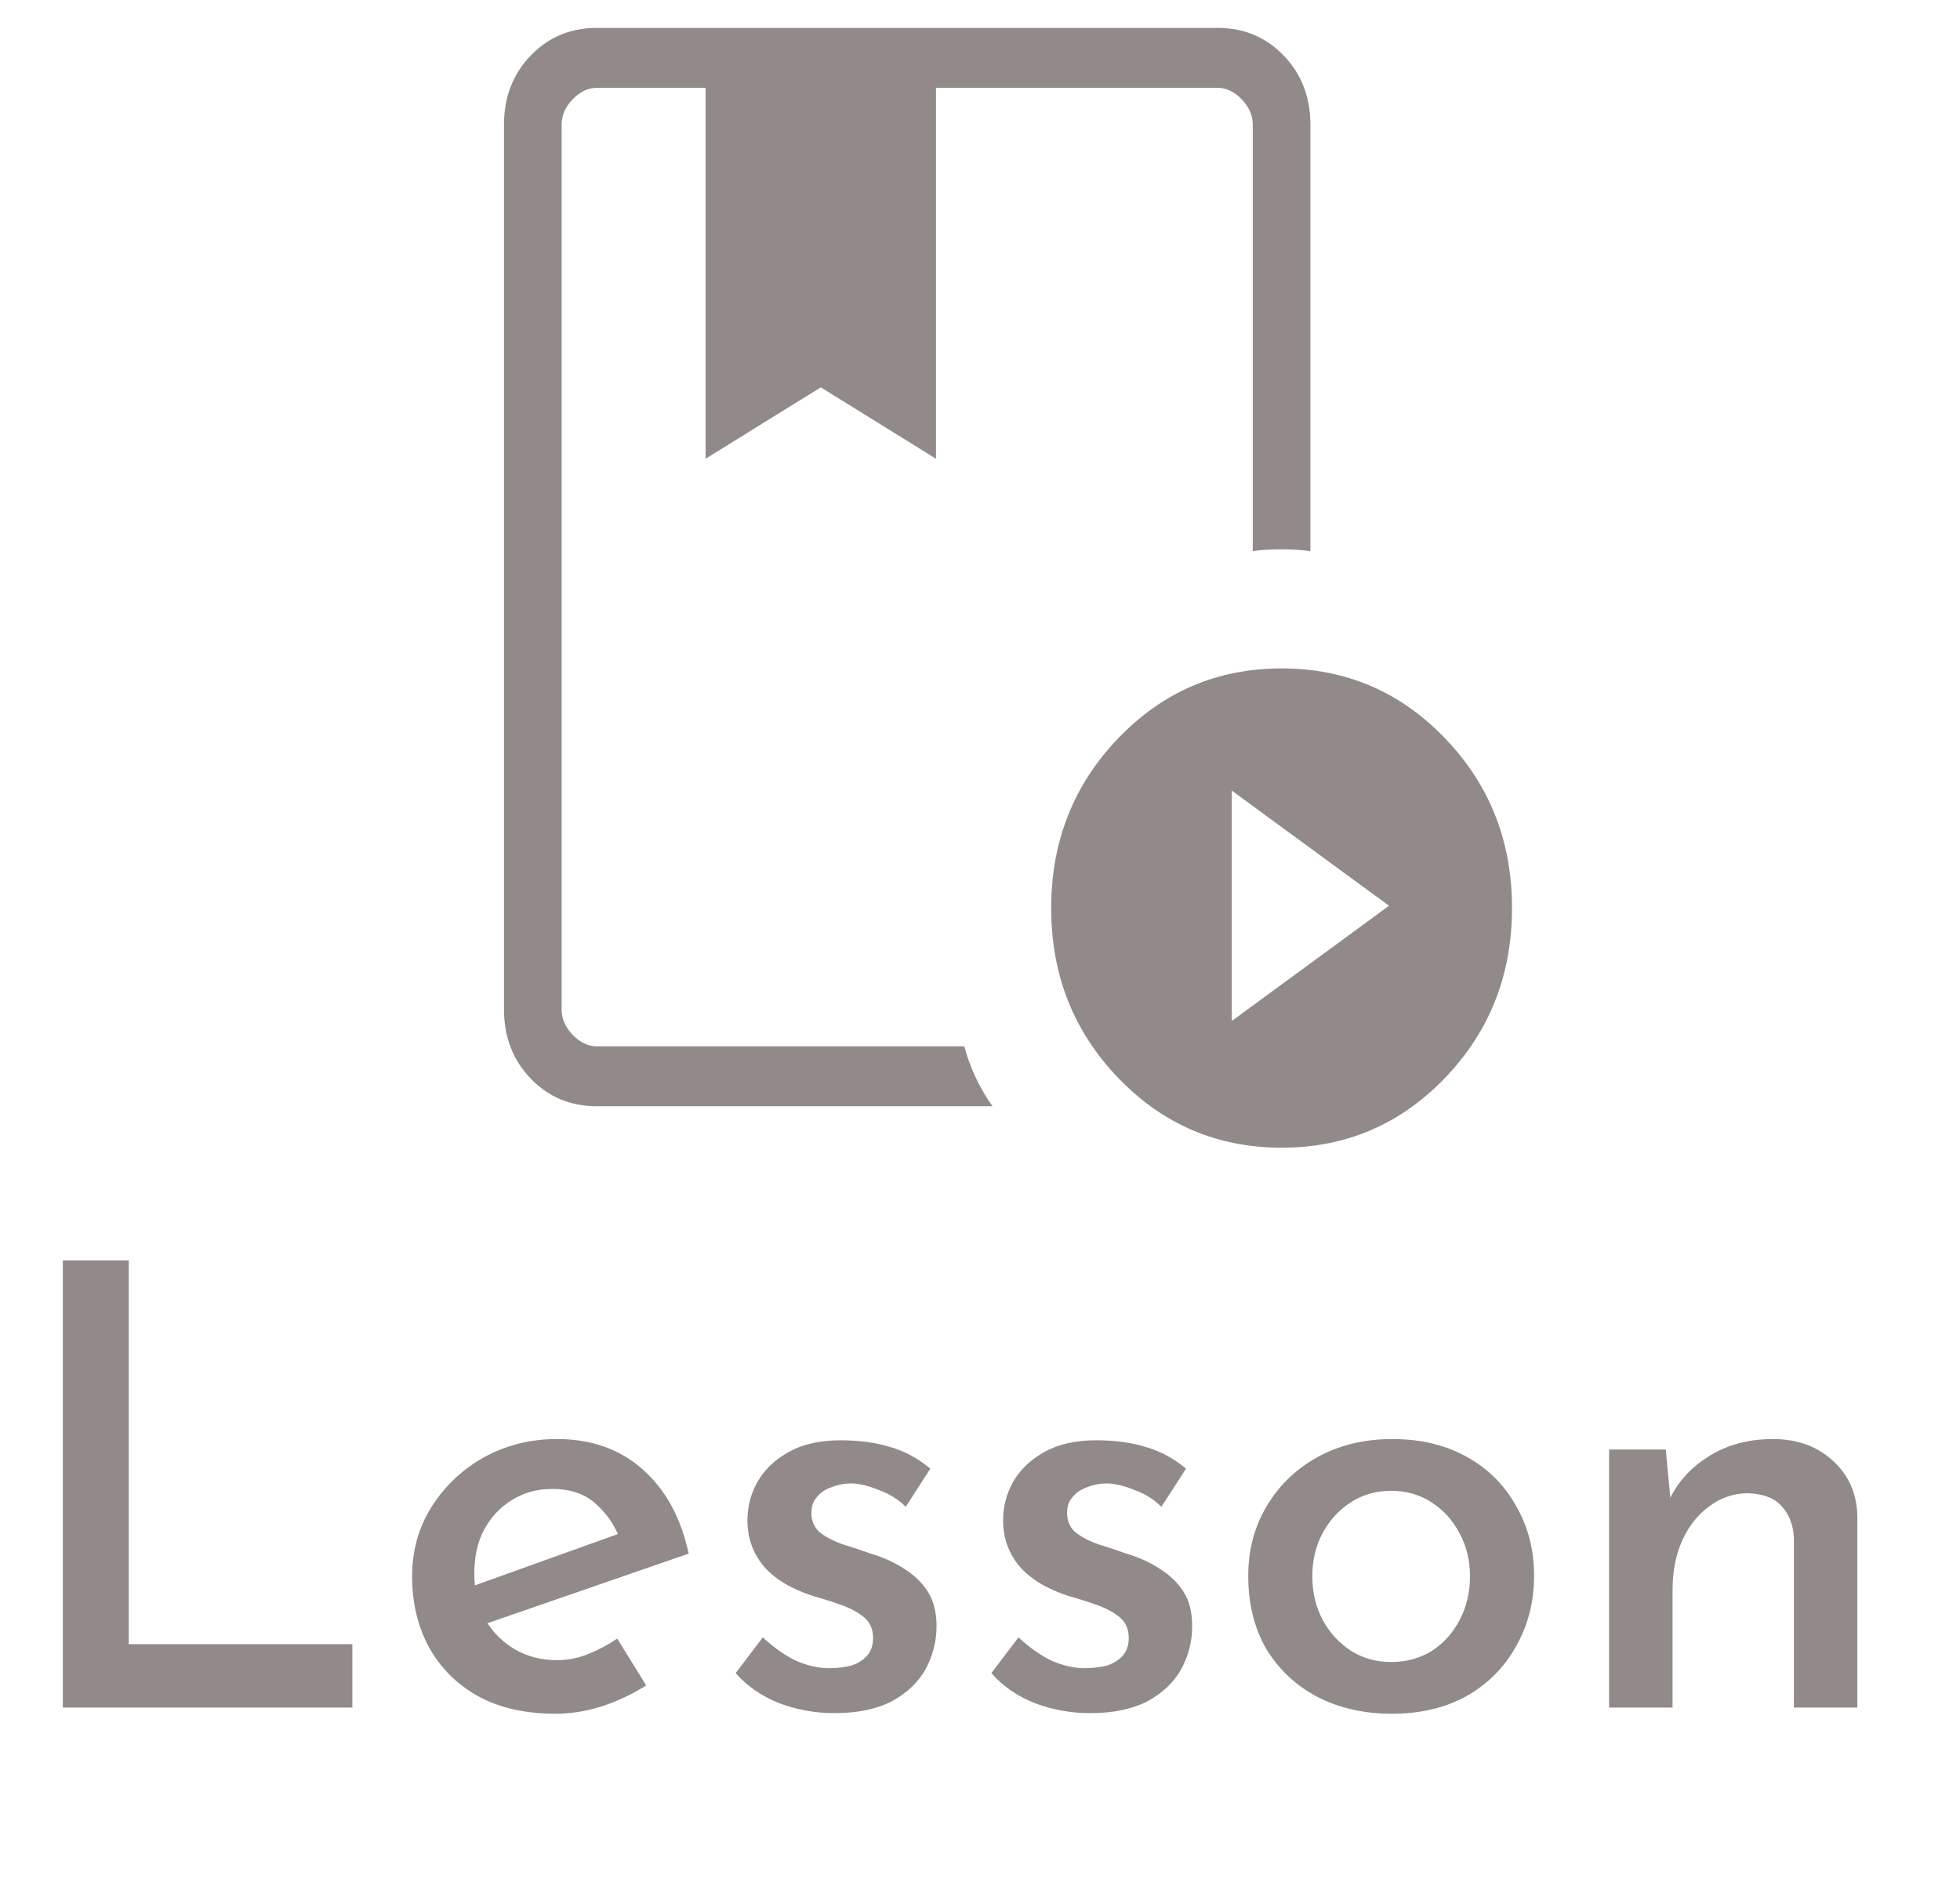 <svg width="35" height="34" viewBox="0 0 35 34" fill="none" xmlns="http://www.w3.org/2000/svg">
<path d="M1.122 22.512H2.299V29.365H6.292V30.498H1.122V22.512ZM9.922 30.608C9.386 30.608 8.928 30.505 8.547 30.3C8.165 30.087 7.872 29.798 7.667 29.431C7.461 29.057 7.359 28.632 7.359 28.155C7.359 27.7 7.472 27.29 7.7 26.923C7.934 26.549 8.246 26.252 8.635 26.032C9.031 25.812 9.467 25.702 9.944 25.702C10.56 25.702 11.069 25.882 11.473 26.241C11.883 26.6 12.158 27.103 12.298 27.748L8.547 29.046L8.283 28.386L11.286 27.308L11.055 27.451C10.967 27.224 10.827 27.026 10.637 26.857C10.446 26.681 10.186 26.593 9.856 26.593C9.592 26.593 9.353 26.659 9.141 26.791C8.935 26.916 8.77 27.092 8.646 27.319C8.528 27.539 8.47 27.799 8.47 28.1C8.47 28.408 8.532 28.679 8.657 28.914C8.789 29.141 8.965 29.321 9.185 29.453C9.412 29.585 9.665 29.651 9.944 29.651C10.142 29.651 10.329 29.614 10.505 29.541C10.688 29.468 10.86 29.376 11.022 29.266L11.539 30.102C11.297 30.256 11.033 30.381 10.747 30.476C10.468 30.564 10.193 30.608 9.922 30.608ZM14.898 30.597C14.56 30.597 14.234 30.538 13.918 30.421C13.603 30.296 13.343 30.117 13.137 29.882L13.621 29.244C13.819 29.427 14.018 29.567 14.216 29.662C14.421 29.75 14.615 29.794 14.799 29.794C14.945 29.794 15.077 29.779 15.194 29.75C15.312 29.713 15.407 29.655 15.48 29.574C15.554 29.493 15.591 29.387 15.591 29.255C15.591 29.101 15.539 28.98 15.437 28.892C15.334 28.804 15.202 28.731 15.04 28.672C14.879 28.613 14.707 28.558 14.524 28.507C14.135 28.382 13.841 28.206 13.643 27.979C13.445 27.744 13.347 27.469 13.347 27.154C13.347 26.912 13.405 26.685 13.523 26.472C13.647 26.252 13.834 26.072 14.084 25.933C14.333 25.794 14.641 25.724 15.008 25.724C15.345 25.724 15.642 25.764 15.899 25.845C16.155 25.918 16.393 26.047 16.613 26.23L16.174 26.912C16.041 26.78 15.884 26.681 15.7 26.615C15.524 26.542 15.363 26.501 15.216 26.494C15.085 26.494 14.963 26.516 14.854 26.56C14.743 26.597 14.655 26.655 14.589 26.736C14.524 26.809 14.491 26.897 14.491 27C14.483 27.147 14.531 27.268 14.633 27.363C14.743 27.451 14.883 27.524 15.052 27.583C15.22 27.634 15.385 27.689 15.546 27.748C15.774 27.814 15.976 27.906 16.151 28.023C16.328 28.133 16.467 28.269 16.57 28.43C16.672 28.591 16.724 28.797 16.724 29.046C16.724 29.317 16.657 29.574 16.526 29.816C16.393 30.051 16.192 30.241 15.921 30.388C15.649 30.527 15.308 30.597 14.898 30.597ZM19.463 30.597C19.126 30.597 18.799 30.538 18.484 30.421C18.169 30.296 17.908 30.117 17.703 29.882L18.187 29.244C18.385 29.427 18.583 29.567 18.781 29.662C18.986 29.75 19.181 29.794 19.364 29.794C19.511 29.794 19.643 29.779 19.76 29.75C19.877 29.713 19.973 29.655 20.046 29.574C20.119 29.493 20.156 29.387 20.156 29.255C20.156 29.101 20.105 28.98 20.002 28.892C19.899 28.804 19.767 28.731 19.606 28.672C19.445 28.613 19.272 28.558 19.089 28.507C18.7 28.382 18.407 28.206 18.209 27.979C18.011 27.744 17.912 27.469 17.912 27.154C17.912 26.912 17.971 26.685 18.088 26.472C18.213 26.252 18.4 26.072 18.649 25.933C18.898 25.794 19.206 25.724 19.573 25.724C19.91 25.724 20.207 25.764 20.464 25.845C20.721 25.918 20.959 26.047 21.179 26.23L20.739 26.912C20.607 26.78 20.449 26.681 20.266 26.615C20.09 26.542 19.929 26.501 19.782 26.494C19.65 26.494 19.529 26.516 19.419 26.56C19.309 26.597 19.221 26.655 19.155 26.736C19.089 26.809 19.056 26.897 19.056 27C19.049 27.147 19.096 27.268 19.199 27.363C19.309 27.451 19.448 27.524 19.617 27.583C19.786 27.634 19.951 27.689 20.112 27.748C20.339 27.814 20.541 27.906 20.717 28.023C20.893 28.133 21.032 28.269 21.135 28.43C21.238 28.591 21.289 28.797 21.289 29.046C21.289 29.317 21.223 29.574 21.091 29.816C20.959 30.051 20.757 30.241 20.486 30.388C20.215 30.527 19.874 30.597 19.463 30.597ZM22.29 28.144C22.29 27.682 22.4 27.268 22.62 26.901C22.84 26.527 23.145 26.234 23.533 26.021C23.922 25.808 24.366 25.702 24.864 25.702C25.37 25.702 25.814 25.808 26.195 26.021C26.577 26.234 26.87 26.527 27.075 26.901C27.288 27.268 27.394 27.682 27.394 28.144C27.394 28.606 27.288 29.024 27.075 29.398C26.87 29.772 26.577 30.069 26.195 30.289C25.814 30.502 25.367 30.608 24.853 30.608C24.362 30.608 23.922 30.509 23.533 30.311C23.152 30.113 22.848 29.831 22.62 29.464C22.4 29.09 22.29 28.65 22.29 28.144ZM23.434 28.155C23.434 28.441 23.497 28.701 23.621 28.936C23.746 29.163 23.915 29.347 24.127 29.486C24.34 29.618 24.578 29.684 24.842 29.684C25.114 29.684 25.356 29.618 25.568 29.486C25.781 29.347 25.946 29.163 26.063 28.936C26.188 28.701 26.25 28.441 26.25 28.155C26.25 27.869 26.188 27.612 26.063 27.385C25.946 27.158 25.781 26.974 25.568 26.835C25.356 26.696 25.114 26.626 24.842 26.626C24.571 26.626 24.329 26.696 24.116 26.835C23.904 26.974 23.735 27.161 23.61 27.396C23.493 27.623 23.434 27.876 23.434 28.155ZM29.746 25.889L29.845 26.945L29.801 26.802C29.955 26.472 30.194 26.208 30.516 26.01C30.839 25.805 31.22 25.702 31.66 25.702C32.093 25.702 32.449 25.83 32.727 26.087C33.013 26.344 33.16 26.677 33.167 27.088V30.498H32.034V27.484C32.027 27.249 31.957 27.059 31.825 26.912C31.693 26.758 31.488 26.677 31.209 26.67C30.96 26.67 30.733 26.747 30.527 26.901C30.322 27.048 30.161 27.249 30.043 27.506C29.926 27.763 29.867 28.06 29.867 28.397V30.498H28.734V25.889H29.746Z" fill="#918A89"/>
<path d="M17.22 18.688C17.27 18.88 17.339 19.069 17.427 19.253C17.515 19.437 17.614 19.606 17.723 19.758H10.661C10.188 19.758 9.793 19.593 9.476 19.263C9.159 18.933 9 18.522 9 18.03V2.226C9 1.734 9.159 1.323 9.476 0.993C9.793 0.663 10.188 0.498 10.661 0.498H21.739C22.212 0.498 22.607 0.663 22.924 0.993C23.241 1.323 23.4 1.734 23.4 2.226V9.844C23.249 9.822 23.078 9.811 22.886 9.811C22.694 9.811 22.522 9.822 22.371 9.843V2.227C22.371 2.063 22.306 1.912 22.174 1.775C22.042 1.637 21.897 1.568 21.739 1.568H16.714V8.193L14.657 6.918L12.6 8.193V1.568H10.661C10.503 1.568 10.358 1.637 10.226 1.773C10.094 1.911 10.029 2.062 10.029 2.226V18.03C10.029 18.194 10.094 18.345 10.226 18.482C10.358 18.619 10.503 18.688 10.661 18.688H17.22ZM22.886 20.498C21.74 20.498 20.767 20.083 19.969 19.253C19.17 18.422 18.771 17.411 18.771 16.218C18.771 15.027 19.171 14.016 19.969 13.185C20.767 12.354 21.739 11.938 22.886 11.938C24.032 11.938 25.004 12.354 25.803 13.185C26.602 14.016 27.001 15.027 27 16.218C27 17.41 26.601 18.422 25.803 19.253C25.004 20.083 24.032 20.498 22.886 20.498ZM21.996 18.235L24.804 16.177L21.996 14.12V18.235ZM17.22 1.568H10.029H22.371H16.714H17.22Z" fill="#918A89"/>
</svg>
